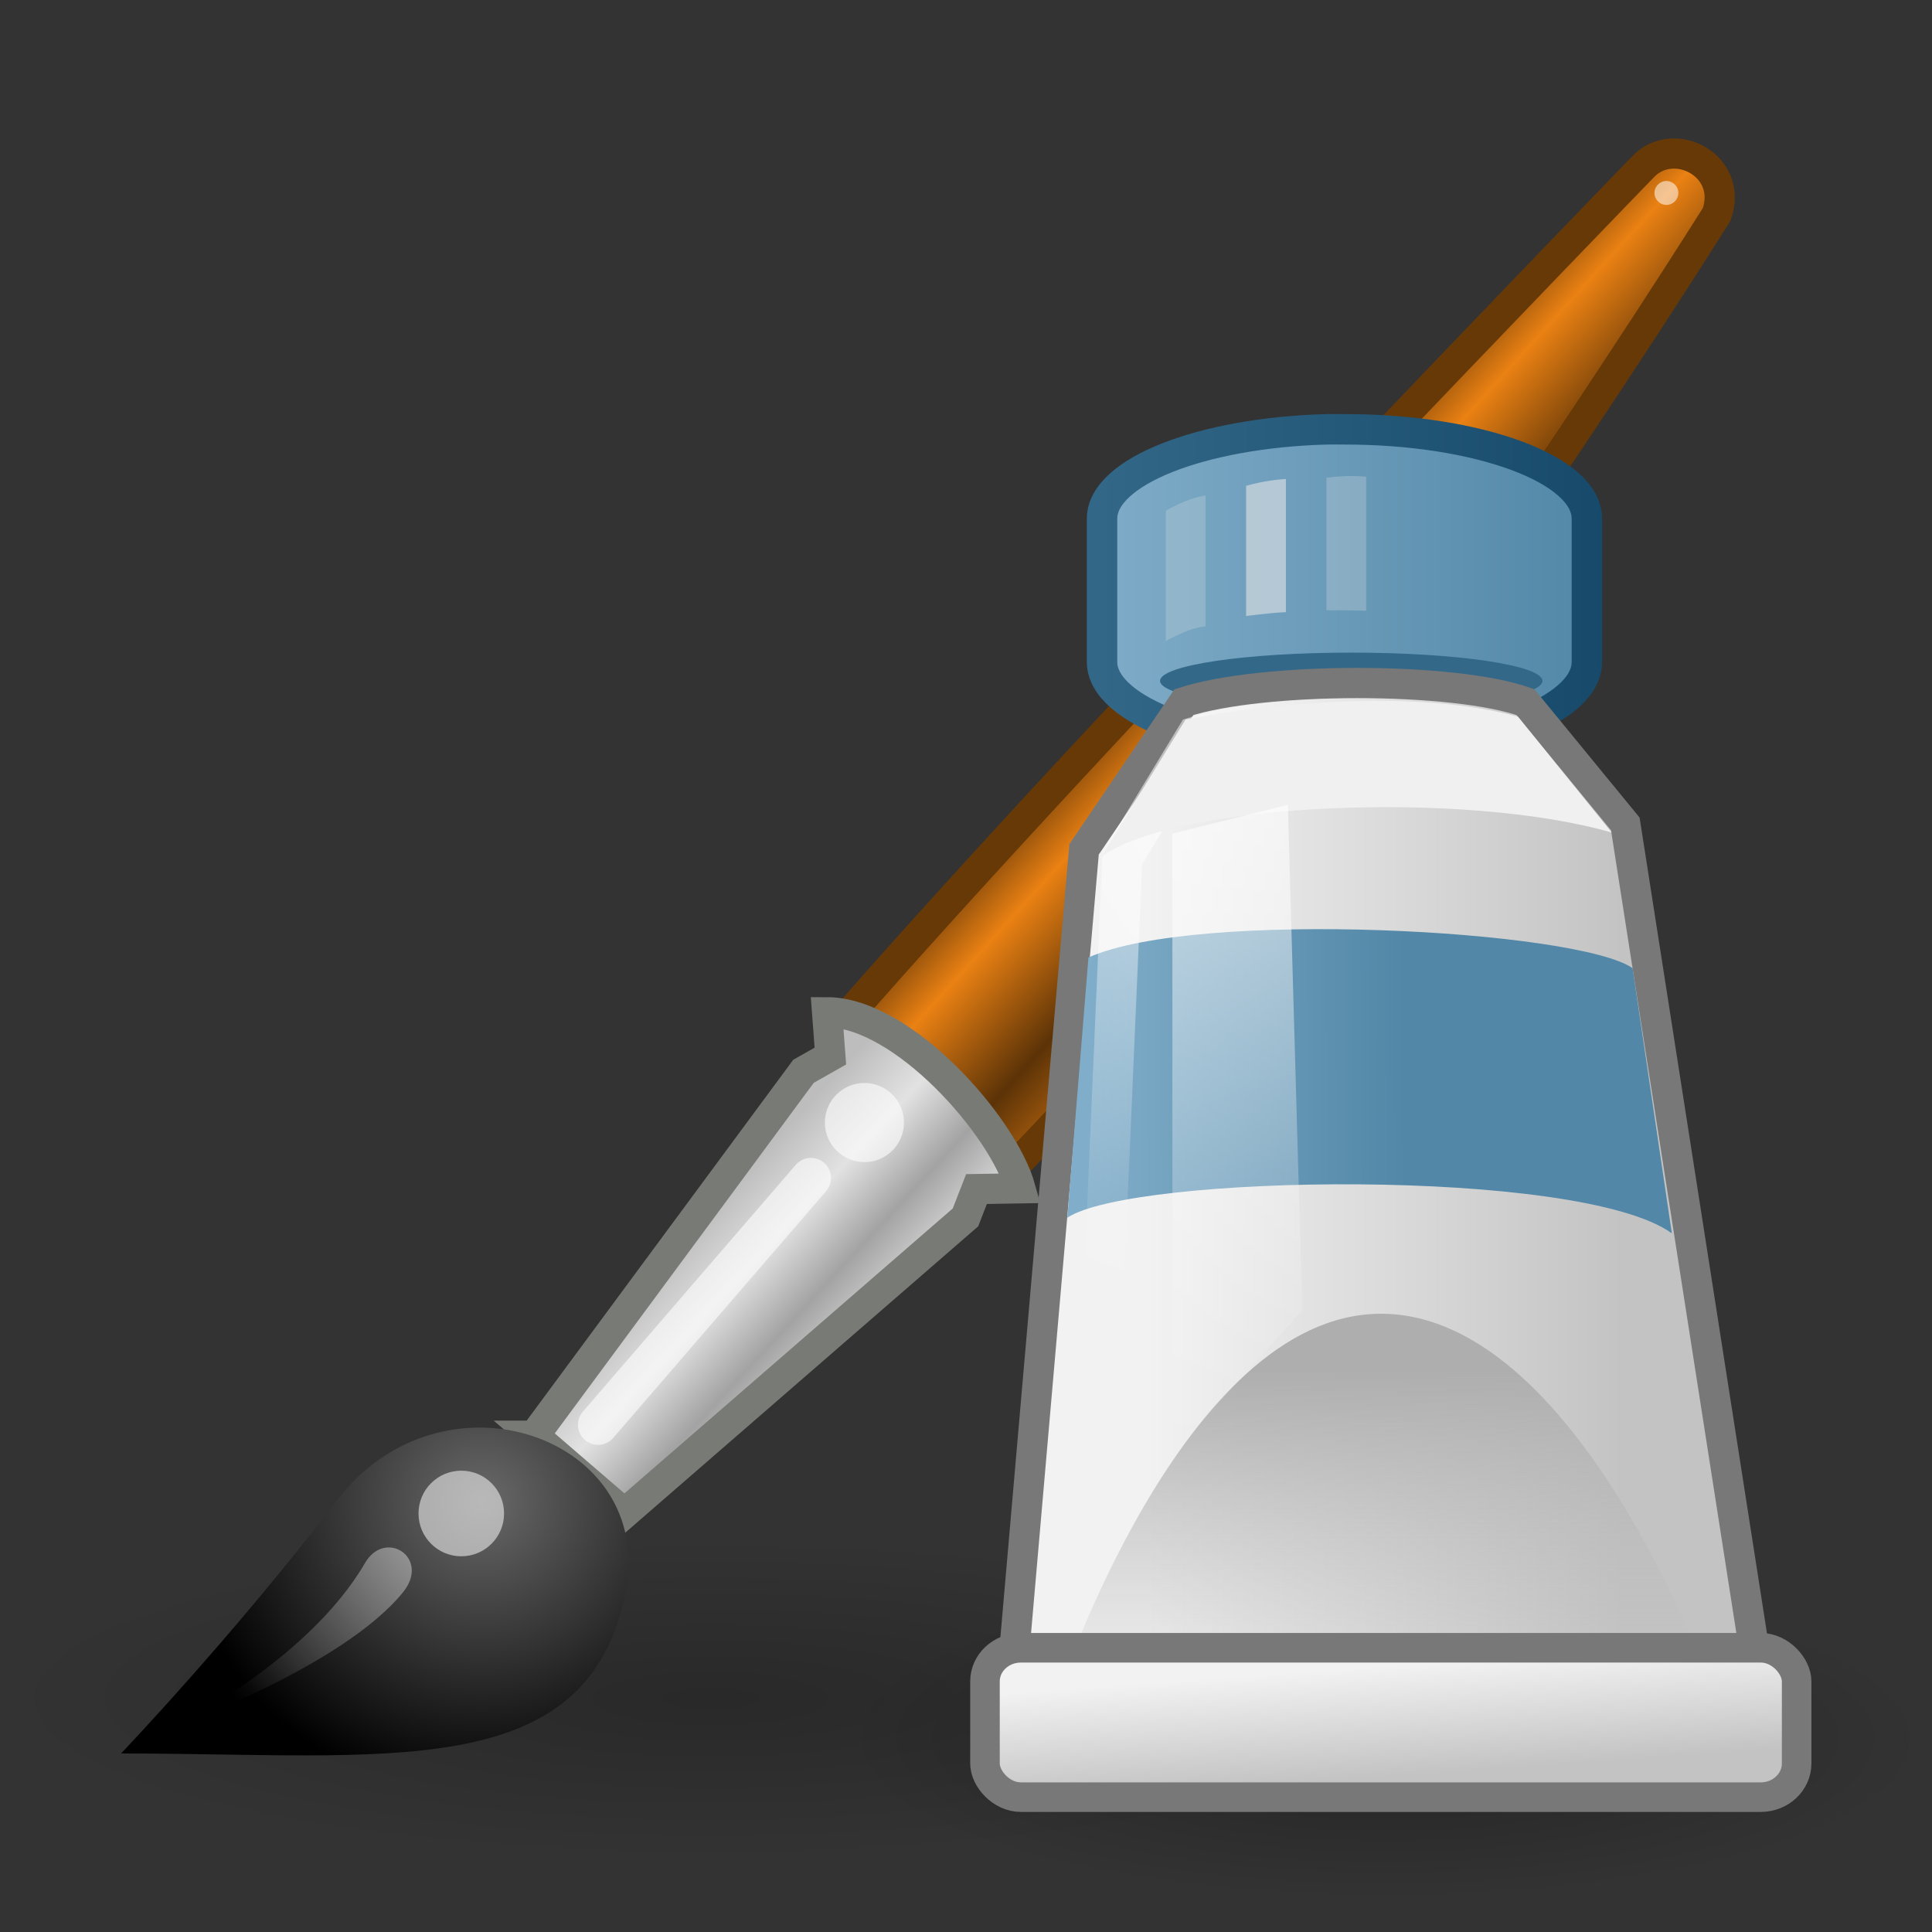 <?xml version="1.0" encoding="UTF-8" standalone="no"?>
<!-- Created with Inkscape (http://www.inkscape.org/) -->
<svg id="svg11300" xmlns="http://www.w3.org/2000/svg" height="64" width="64" version="1.0" xmlns:xlink="http://www.w3.org/1999/xlink">
 <rect width="100%" height="100%" fill="#333333" stroke="none"/>
 <defs id="defs3">
  <linearGradient id="linearGradient6975">
   <stop id="stop6977" offset="0"/>
   <stop id="stop6979" style="stop-opacity:0" offset="1"/>
  </linearGradient>
  <linearGradient id="linearGradient6651">
   <stop id="stop6653" style="stop-color:#f2f2f2" offset="0"/>
   <stop id="stop6655" style="stop-color:#c3c3c3" offset="1"/>
  </linearGradient>
  <linearGradient id="linearGradient4103">
   <stop id="stop4105" style="stop-color:#80ADC9" offset="0"/>
   <stop id="stop4107" style="stop-color:#5287A7" offset="1"/>
  </linearGradient>
  <radialGradient id="radialGradient8402" xlink:href="#linearGradient6975" gradientUnits="userSpaceOnUse" cy="42.343" cx="26.782" gradientTransform="matrix(1.633 0 0 .369 -20.194 40.642)" r="14.407"/>
  <linearGradient id="linearGradient8408" y2="2.316" xlink:href="#linearGradient4103" gradientUnits="userSpaceOnUse" x2="67.466" gradientTransform="matrix(.878 0 0 .58 -17.325 11.014)" y1="2.316" x1="52.718"/>
  <linearGradient id="linearGradient8410" y2="24.245" xlink:href="#linearGradient6651" gradientUnits="userSpaceOnUse" x2="69.691" gradientTransform="matrix(.719 0 0 .719 -7.696 9.472)" y1="24.245" x1="53.169"/>
  <linearGradient id="linearGradient8412" y2="41.459" gradientUnits="userSpaceOnUse" x2="61.872" gradientTransform="matrix(.889 0 0 .719 -18.298 9.472)" y1="29.615" x1="61.872">
   <stop id="stop6631" style="stop-color:#aeaeae" offset="0"/>
   <stop id="stop6633" style="stop-color:#c4c4c4;stop-opacity:0" offset="1"/>
  </linearGradient>
  <linearGradient id="linearGradient8414" y2="64.52" xlink:href="#linearGradient4103" gradientUnits="userSpaceOnUse" x2="54.065" gradientTransform="matrix(.704 0 0 .719 -1.045 -22.425)" y1="64.564" x1="42.816"/>
  <linearGradient id="linearGradient8418" y2="43.87" xlink:href="#linearGradient6651" gradientUnits="userSpaceOnUse" x2="60.441" gradientTransform="matrix(.746 0 0 .73 -8.964 8.886)" y1="40.12" x1="60.169"/>
  <linearGradient id="linearGradient8420" y2="74.5" gradientUnits="userSpaceOnUse" x2="48.25" gradientTransform="matrix(.719 0 0 .719 -1.897 -20.686)" y1="52" x1="48.25">
   <stop id="stop6837" style="stop-color:#fff" offset="0"/>
   <stop id="stop6839" style="stop-color:#fff;stop-opacity:0" offset="1"/>
  </linearGradient>
  <linearGradient id="linearGradient6474" y2="11.359" gradientUnits="userSpaceOnUse" x2="42" gradientTransform="matrix(1.018 0 0 .999 -.769 .009)" y1="11.359" x1="29.143">
   <stop id="stop6470" style="stop-color:#336889" offset="0"/>
   <stop id="stop6472" style="stop-color:#174A6A" offset="1"/>
  </linearGradient>
  <linearGradient id="linearGradient5652" y2="42.282" gradientUnits="userSpaceOnUse" x2="7.752" gradientTransform="matrix(1.134 0 0 1.134 -.556 8.888)" y1="37.752" x1="13.236">
   <stop id="stop2448" style="stop-color:#fff" offset="0"/>
   <stop id="stop2450" style="stop-color:#fff;stop-opacity:0" offset="1"/>
  </linearGradient>
  <radialGradient id="radialGradient5658" gradientUnits="userSpaceOnUse" cy="35.357" cx="15.415" gradientTransform="matrix(1.323 0 0 1.29 -4.423 4.113)" r="7.579">
   <stop id="stop6965" style="stop-color:#696969" offset="0"/>
   <stop id="stop6967" offset="1"/>
  </radialGradient>
  <linearGradient id="linearGradient5662" y2="33.439" gradientUnits="userSpaceOnUse" x2="23.109" gradientTransform="matrix(1.33 0 0 1.331 -3.524 1.493)" y1="30.001" x1="19.395">
   <stop id="stop6941" style="stop-color:#bdbdbd" offset="0"/>
   <stop id="stop6947" style="stop-color:#e2e2e2" offset=".333"/>
   <stop id="stop6949" style="stop-color:#a3a3a3" offset=".667"/>
   <stop id="stop6943" style="stop-color:#ddd" offset="1"/>
  </linearGradient>
  <linearGradient id="linearGradient5665" y2="23.743" gradientUnits="userSpaceOnUse" x2="33.437" gradientTransform="matrix(1.33 0 0 1.331 -3.524 1.493)" y1="18.868" x1="28.059">
   <stop id="stop6953" style="stop-color:#6e3d09" offset="0"/>
   <stop id="stop6959" style="stop-color:#ea8113" offset=".242"/>
   <stop id="stop6961" style="stop-color:#5c3307" offset=".621"/>
   <stop id="stop6955" style="stop-color:#e07c12" offset="1"/>
  </linearGradient>
  <radialGradient id="radialGradient5668" xlink:href="#linearGradient6975" gradientUnits="userSpaceOnUse" cy="42.343" cx="26.782" gradientTransform="matrix(1.246 0 0 .369 12.529 41.973)" r="14.407"/>
  <radialGradient id="radialGradient6440" gradientUnits="userSpaceOnUse" cy="20.34" cx="31.411" gradientTransform="matrix(1 0 0 1.579 0 -15.431)" r="7.989">
   <stop id="stop5115" style="stop-color:#fff" offset="0"/>
   <stop id="stop5117" style="stop-color:#fff;stop-opacity:0" offset="1"/>
  </radialGradient>
 </defs>
 <path id="path6901" style="opacity:.3;fill:url(#radialGradient5668)" d="m63.86 57.617c0 2.94-8.039 5.323-17.955 5.323s-17.955-2.383-17.955-5.323c0-2.94 8.039-5.323 17.955-5.323s17.955 2.383 17.955 5.323z"/>
 <path id="path6937" style="stroke:#673907;stroke-linecap:round;fill:url(#linearGradient5665)" d="m27.809 33.95 5.408 5.058c9.559-9.399 23.651-31.908 23.651-31.908 0.571-1.63-1.446-2.656-2.456-1.558 0 0-18.208 18.76-26.603 28.408z"/>
 <path id="path6935" style="stroke:#787a75;stroke-linecap:round;fill:url(#linearGradient5662)" d="m17.699 47.559 2.988 2.573 11.295-9.804 0.366-0.939 1.456-0.024c-0.582-2.079-3.912-5.833-6.406-5.833l0.109 1.451-0.891 0.506-8.916 12.07z"/>
 <path id="path6973" style="opacity:.2;fill:url(#radialGradient8402)" d="m47.089 56.286c0 2.94-10.537 5.323-23.535 5.323s-23.535-2.383-23.535-5.323 10.537-5.323 23.535-5.323 23.535 2.383 23.535 5.323z"/>
 <path id="path6933" style="fill:url(#radialGradient5658)" d="m4.01 58.086c8.785 0 15.452 1.047 16.714-5.348 1.017-5.154-6.065-7.623-9.575-3.022-3.381 4.432-7.14 8.371-7.14 8.371z"/>
 <path id="path6971" style="opacity:.528;fill:#fff" d="m16.698 50.136c0 0.783-0.634 1.418-1.417 1.418-0.783 0-1.417-0.635-1.417-1.418-0-0.783 0.634-1.418 1.417-1.418 0.783 0 1.417 0.635 1.417 1.418z"/>
 <path id="path6983" style="opacity:.6;fill:#fff" d="m29.945 37.186c0 0.724-0.586 1.311-1.31 1.311-0.724 0-1.31-0.587-1.31-1.311-0-0.724 0.586-1.311 1.31-1.311 0.724 0 1.31 0.587 1.31 1.311z"/>
 <path id="path6985" style="opacity:.6;stroke-linejoin:round;stroke:#fff;stroke-linecap:round;stroke-width:1.33;fill:none" d="m26.864 39.022-7.053 8.175"/>
 <path id="path1571" style="opacity:.428;fill:url(#linearGradient5652)" d="m5.756 57.214s4.444-2.185 6.337-5.439c0.67-1.151 2.187-0.169 1.252 0.977-2.019 2.476-7.59 4.461-7.59 4.461z"/>
 <path id="path2454" style="opacity:.533;fill:#fff" d="m55.597 6.392c0 0.219-0.177 0.396-0.395 0.396-0.218 0-0.396-0.177-0.395-0.396-0-0.219 0.177-0.396 0.395-0.396 0.218 0 0.396 0.177 0.395 0.396z"/>
 <g id="g7038" transform="matrix(1.33 0 0 1.331 -2.623 4.435)">
  <path id="path6659" style="stroke:url(#linearGradient6474);stroke-linecap:round;stroke-width:.758;fill:url(#linearGradient8408)" d="m35.006 7.353c-3.114 0.087-5.585 1.055-5.585 2.223v3.567c0 1.225 2.72 2.223 6.051 2.223s6.025-0.998 6.025-2.223v-3.567c0-1.225-2.694-2.223-6.025-2.223-0.156 0-0.312-0.004-0.465 0z"/>
  <path id="path6729" style="fill:#336889" d="m57.375 49.75c0 0.828-2.406 1.5-5.375 1.5s-5.375-0.672-5.375-1.5 2.406-1.5 5.375-1.5 5.375 0.672 5.375 1.5z" transform="matrix(.886 0 0 .469 -10.444 -9.719)"/>
  <path id="path6617" style="stroke:#787878;stroke-linecap:round;stroke-width:.752;fill:url(#linearGradient8410)" d="m27.115 39.155 1.858-21.349 2.487-3.663c1.971-0.635 6.726-0.635 8.507 0l2.487 3.032 3.429 21.946-18.768 0.035z"/>
  <path id="path6619" style="fill:url(#linearGradient8412)" d="m28.302 38.896s3.117-9.531 8.066-9.531c5.107 0 8.47 9.913 8.47 9.913l-16.536-0.381z"/>
  <path id="path6641" style="fill:url(#linearGradient8414)" d="m29.082 20.499-0.526 6.475c1.627-1.078 12.755-1.264 15.056 0.388l-0.977-6.598c-1.369-0.953-10.848-1.478-13.553-0.265z"/>
  <path id="path6670" style="opacity:.6;stroke:url(#radialGradient6440);stroke-linecap:round;fill:none" d="m29.049 38.222 0.877-20.194 1.84-3.033c1.819-0.592 6.205-0.592 7.848 0l1.961 2.533 2.452 21.248-14.978-0.554z"/>
  <rect id="rect5742" style="stroke:#787878;stroke-linecap:round;stroke-width:.736;fill:url(#linearGradient8418)" rx=".895" ry=".837" height="3.718" width="20.216" y="37.678" x="26.505"/>
  <path id="path6668" style="fill:#f0f0f0" d="m29.395 17.996c1.875-1.366 9.098-1.655 12.72-0.607l-2.337-2.886c-2.478-0.667-5.924-0.376-8.275 0.069l-2.107 3.423z"/>
  <path id="path6833" style="opacity:.6;fill:url(#linearGradient8420)" d="m31.173 17.416v15.457l3.235-3.595-0.359-12.581-2.876 0.719z"/>
  <g id="g7033" style="opacity:.578">
   <path id="path6666" style="opacity:.411;fill:#e6e7e6" d="m31.009 9.381v3.24s0.611-0.348 0.991-0.361v-3.26c-0.482 0.069-0.991 0.381-0.991 0.381z"/>
   <path id="path7029" style="fill:#e6e7e6" d="m33.009 8.76v3.24s0.611-0.083 0.991-0.096v-3.315c-0.512 0.026-0.991 0.171-0.991 0.171z"/>
   <path id="path7031" style="opacity:.444;fill:#e6e7e6" d="m35.009 8.561v3.295s0.556-0.005 0.991 0.014v-3.337c-0.501-0.052-0.991 0.027-0.991 0.027z"/>
  </g>
 </g>
</svg>
